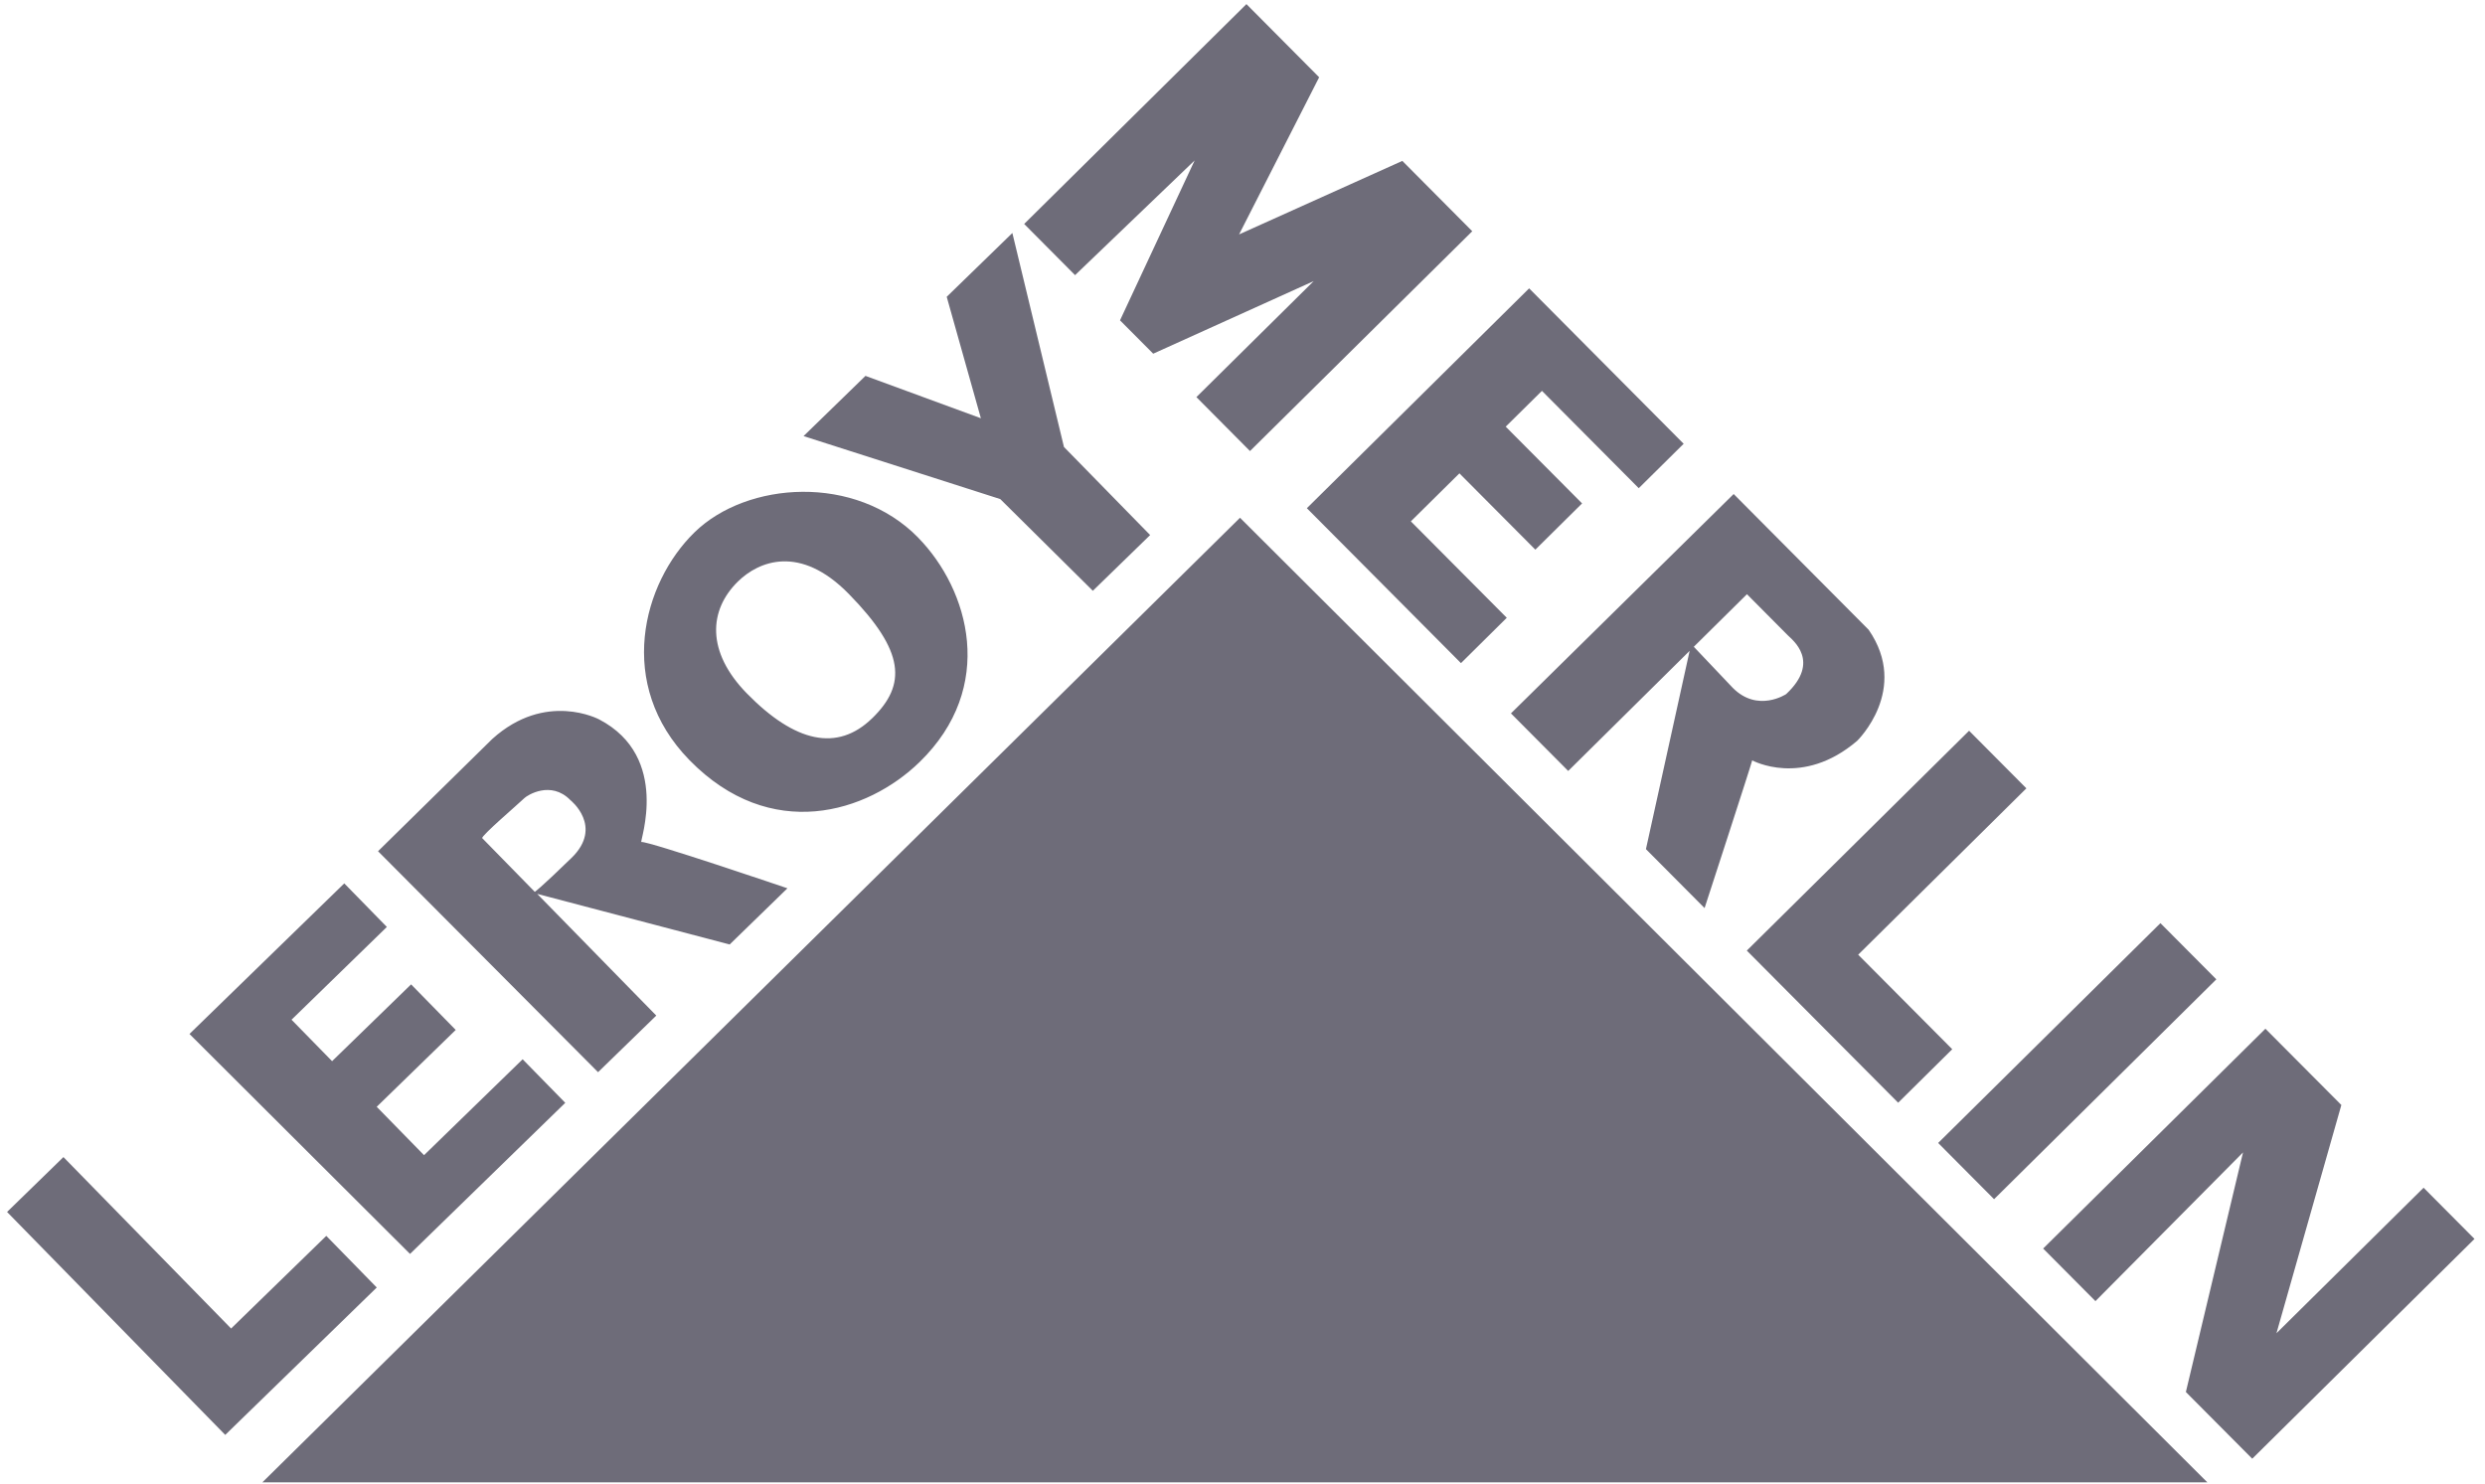 <svg width="72" height="43" viewBox="0 0 72 43" xmlns="http://www.w3.org/2000/svg"><title>Leroy_Merlin</title><g fill="#6E6C79" fill-rule="nonzero"><path d="M7.602 42.95h56.353L35.928 15.002zM6.526 41.576l4.39-4.271-1.462-1.496-2.758 2.684-4.858-4.967-1.633 1.59zM11.88 36.332l4.498-4.378-1.235-1.262-2.857 2.779-1.371-1.402 2.289-2.227-1.293-1.32-2.289 2.225-1.175-1.201 2.762-2.688-1.234-1.262-4.485 4.363zM26.604 15.578c-1.814-1.855-4.962-1.633-6.477-.158-1.516 1.475-2.29 4.416-.15 6.605 2.352 2.403 5.15 1.53 6.666.056 2.236-2.174 1.44-4.99-.04-6.503zm-1.334 5.233c-1.003.977-2.23.712-3.632-.721-1.178-1.204-1.107-2.414-.25-3.248.589-.573 1.785-1.086 3.208.37 1.624 1.66 1.678 2.623.674 3.6zM31.664 17.118l1.66-1.615-2.497-2.552-1.495-6.2L27.43 8.6l.99 3.519-3.344-1.228-1.794 1.745 5.7 1.825zM22.815 25.738s-4.04-1.374-4.232-1.341c-.062.01.868-2.458-1.221-3.551 0 0-1.55-.837-3.102.568l-3.307 3.25 6.375 6.402 1.687-1.64-3.45-3.526 5.576 1.466 1.674-1.628zm-6.257-.88c-.937.911-1.063.983-1.063.983l-1.522-1.555c-.052-.053 1.051-.996 1.225-1.165.073-.072.76-.518 1.328.062 0 0 .97.764.032 1.676zM31.149 7.972l-1.475-1.483 6.44-6.37 2.107 2.12-2.32 4.553 4.73-2.13L42.657 6.7l-6.44 6.369-1.553-1.563 3.399-3.361-4.65 2.103-.962-.966 2.162-4.633zM42.33 19.214l-4.465-4.489 6.44-6.37 4.477 4.503-1.301 1.287-2.805-2.82-1.05 1.037 2.213 2.224-1.354 1.34-2.2-2.211-1.407 1.391 2.779 2.794zM57.052 21.173l1.66 1.669-4.873 4.82 2.725 2.739-1.567 1.55-4.385-4.408zM56.156 33.117l6.44-6.369 1.62 1.628-6.44 6.37zM60.713 37.7l-1.515-1.524 6.44-6.369 2.2 2.21-1.88 6.613 4.263-4.216 1.475 1.483-6.44 6.369-1.923-1.933 1.656-6.942zM54.142 18.247l-3.911-3.933-6.453 6.356 1.659 1.668 3.518-3.48-1.266 5.745 1.699 1.708s1.339-4.109 1.38-4.28c0 0 1.45.797 3.043-.568 0 0 1.527-1.484.331-3.216zm-2.388 1.863s-.822.55-1.547-.178l-1.131-1.192 1.54-1.523 1.185 1.192c.13.132.962.755-.047 1.7z"/></g></svg>